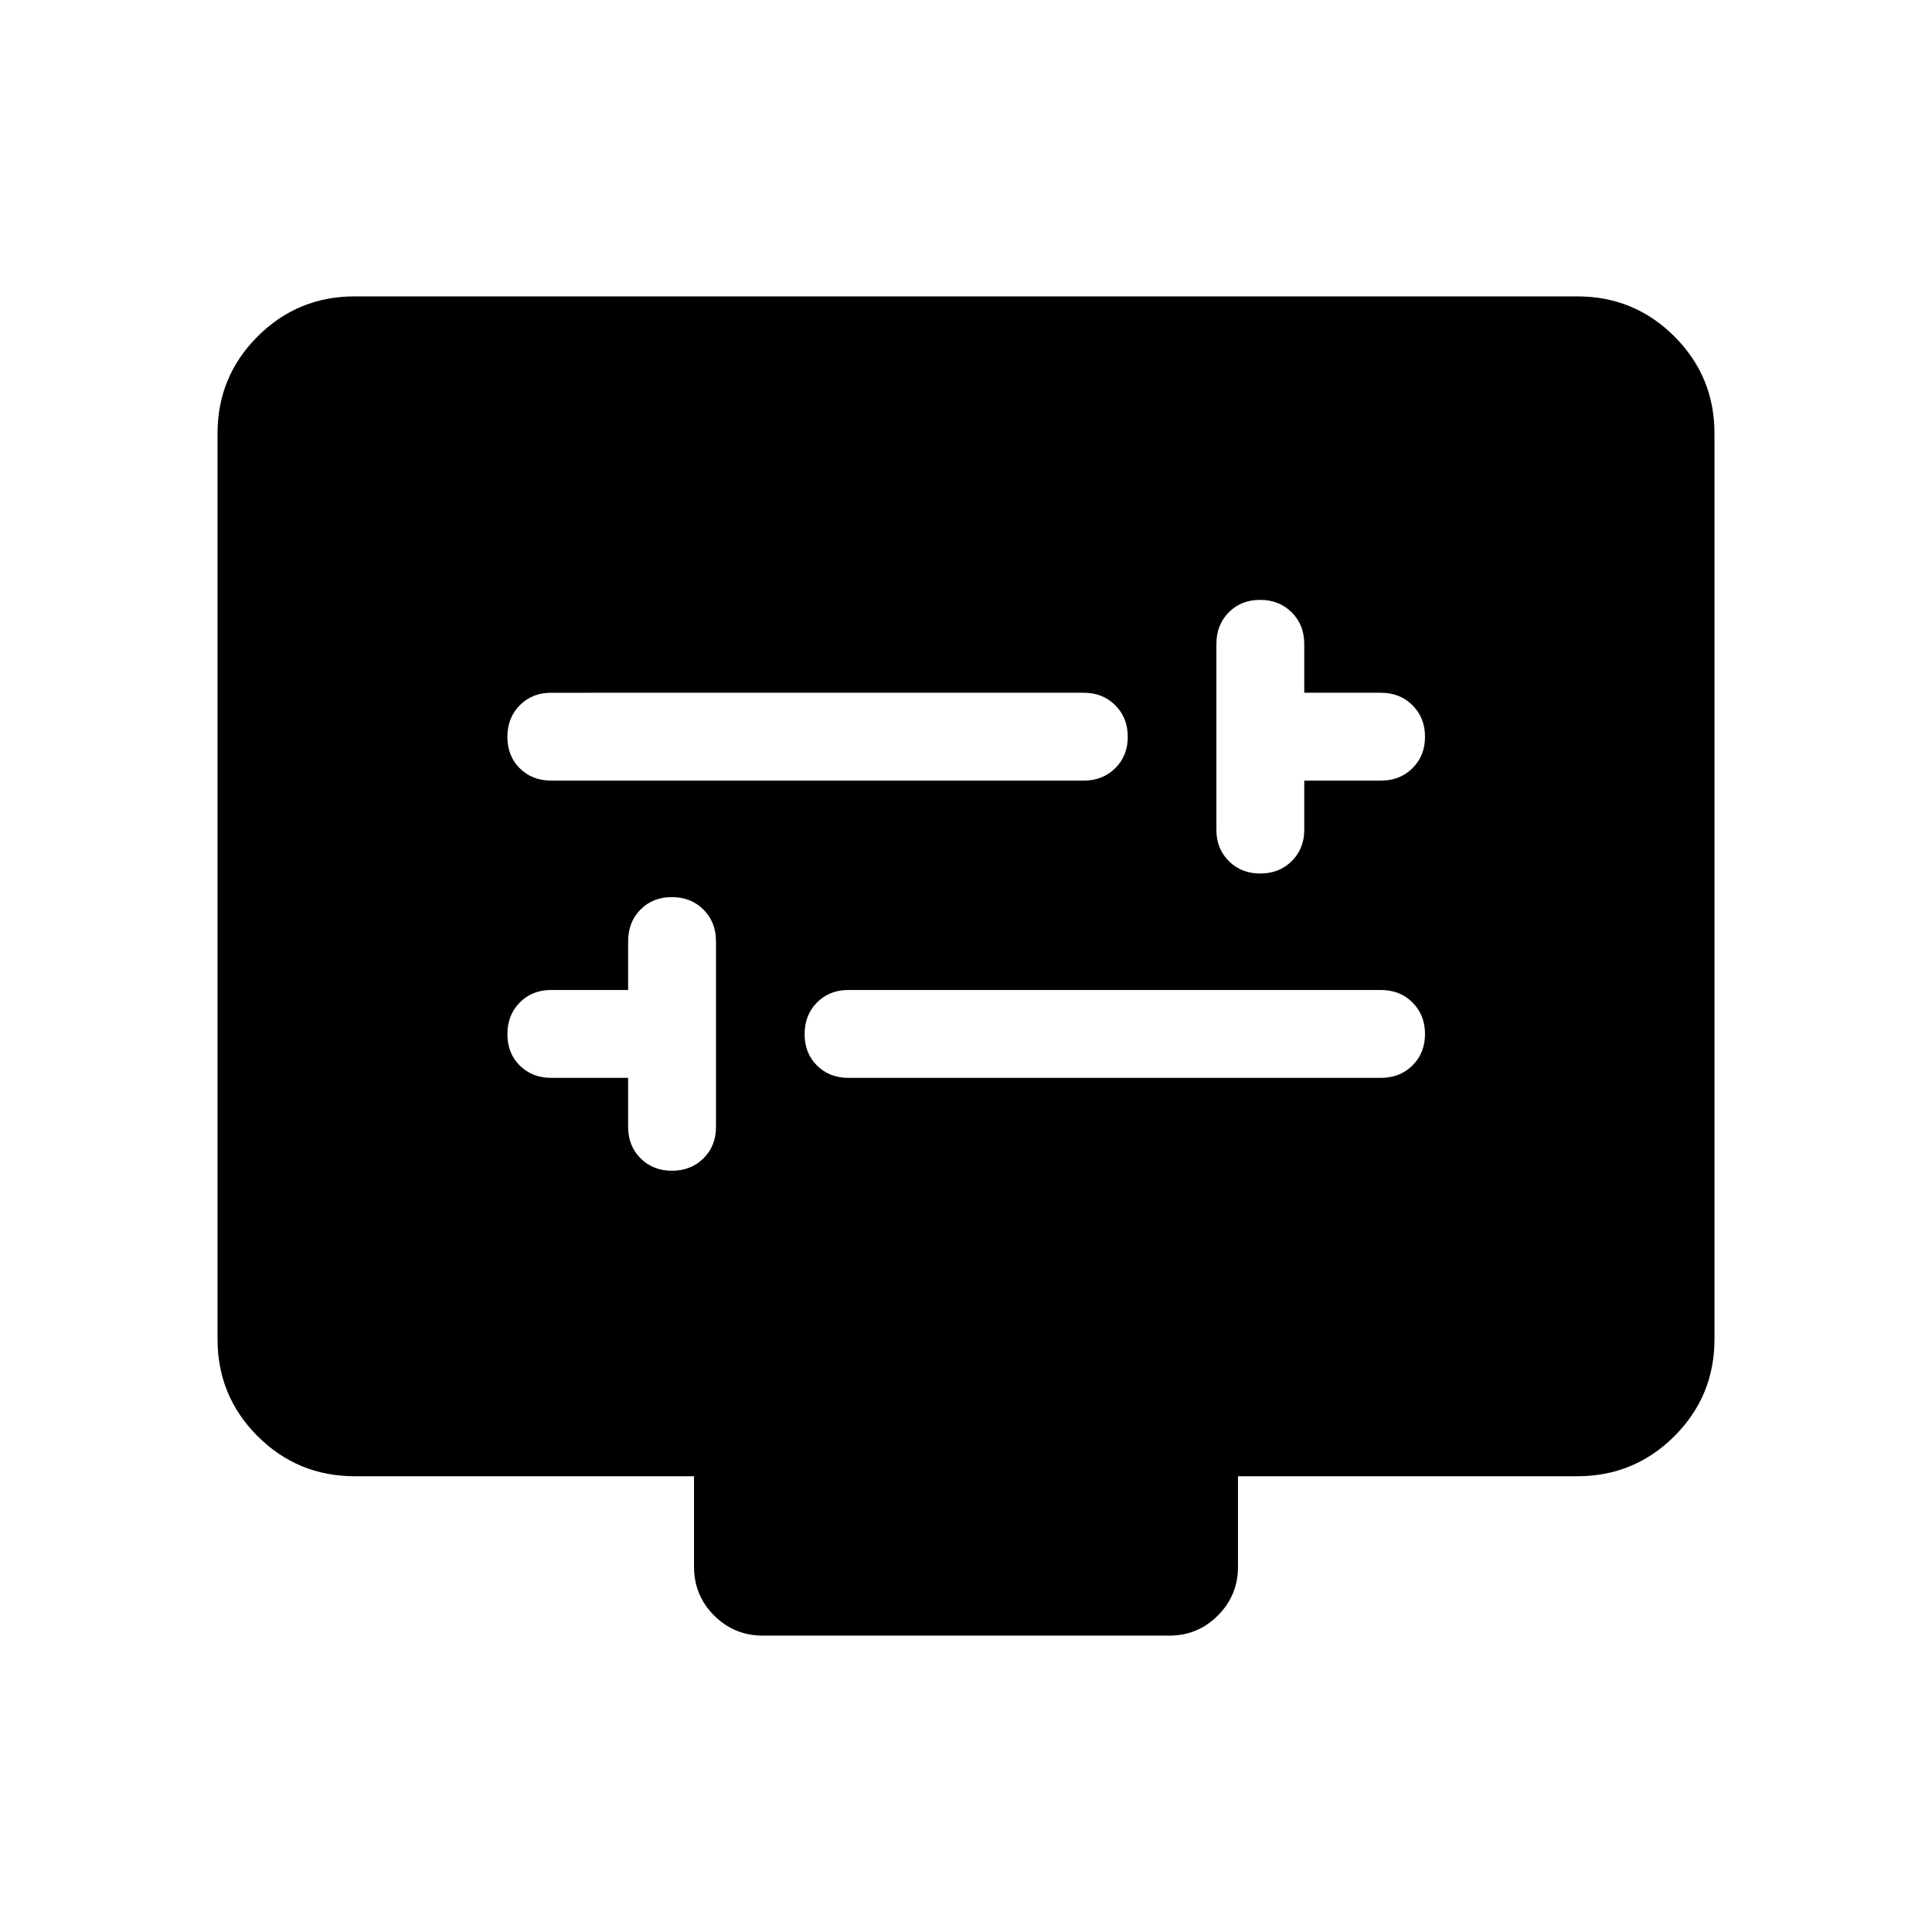 <svg xmlns="http://www.w3.org/2000/svg" height="24" viewBox="0 -960 960 960" width="24"><path d="M312.12-424.42V-400q0 9.42 6.17 15.57 6.17 6.16 15.61 6.16 9.45 0 15.66-6.16 6.21-6.15 6.21-15.57v-92.31q0-9.5-6.21-15.71-6.21-6.21-15.71-6.21t-15.62 6.21q-6.11 6.21-6.11 15.71v24.23h-38.27q-9.42 0-15.58 6.21-6.15 6.22-6.15 15.72t6.15 15.61q6.16 6.12 15.58 6.12h38.27Zm109.42 0h264.61q9.5 0 15.71-6.18 6.22-6.17 6.22-15.61t-6.22-15.66q-6.21-6.21-15.71-6.21H421.54q-9.42 0-15.58 6.21-6.15 6.22-6.15 15.72t6.15 15.61q6.16 6.12 15.58 6.12Zm226.54-147.7h38.07q9.5 0 15.71-6.17 6.22-6.17 6.22-15.61 0-9.45-6.22-15.66-6.21-6.21-15.71-6.21h-38.07V-640q0-9.5-6.22-15.71-6.21-6.21-15.71-6.21t-15.61 6.21q-6.12 6.21-6.12 15.71v92.31q0 9.41 6.18 15.57 6.17 6.16 15.61 6.16t15.65-6.16q6.22-6.16 6.22-15.57v-24.43Zm-374.23 0h264.61q9.5 0 15.71-6.17 6.21-6.17 6.21-15.61 0-9.45-6.21-15.66-6.21-6.21-15.71-6.21H273.85q-9.42 0-15.58 6.21-6.15 6.21-6.15 15.71t6.15 15.62q6.16 6.11 15.58 6.11Zm-97.5 345.66q-28.44 0-48.36-19.92-19.91-19.91-19.91-48.26v-449.91q0-28.35 19.91-48.26 19.92-19.92 48.27-19.92h607.48q28.35 0 48.27 19.92 19.91 19.91 19.91 48.26v449.91q0 28.35-19.91 48.26-19.92 19.92-48.36 19.92h-168.5v44.96q0 14.25-10 24.24-10.01 9.99-24.04 9.99H379.08q-14.25 0-24.24-9.99-9.99-9.99-9.99-24.24v-44.96h-168.5Z"/></svg>